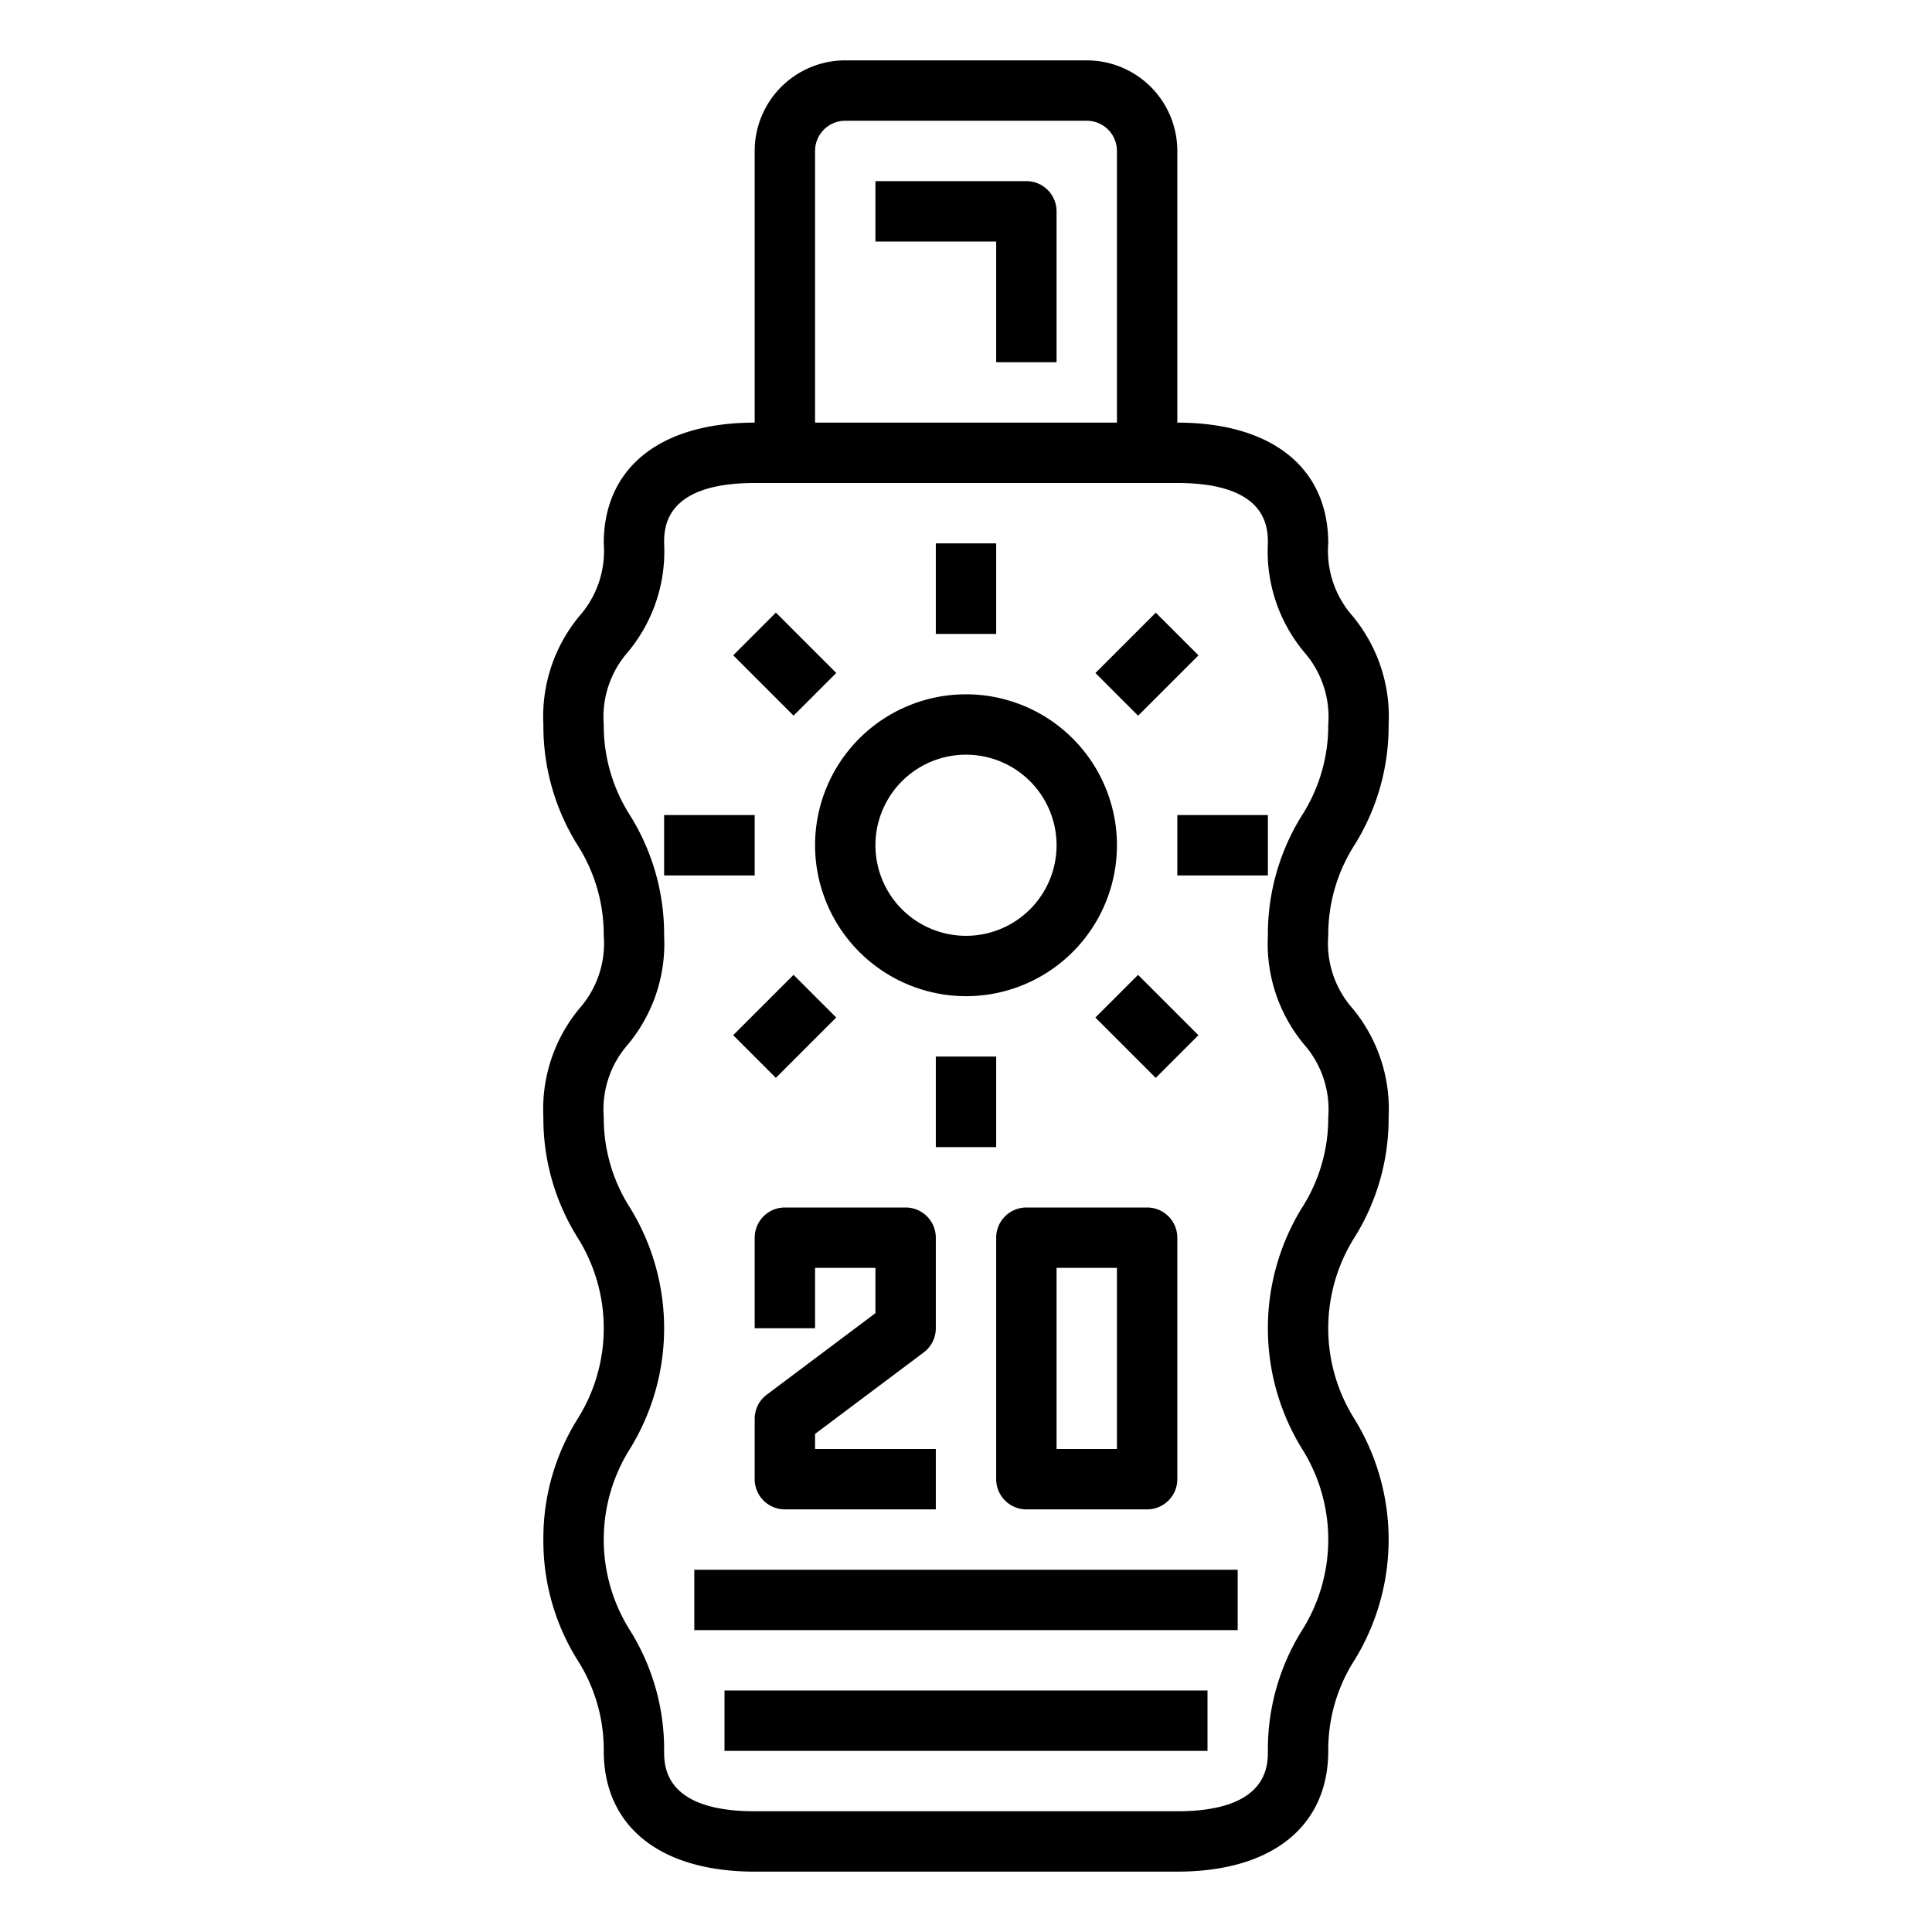 <svg height="512" viewBox="0 0 64 64" width="512" xmlns="http://www.w3.org/2000/svg"><g id="outline"><path d="m18 51a7.439 7.439 0 0 0 1.122 3.979 5.513 5.513 0 0 1 .878 3.021c0 2.505 1.869 4 5 4h14c3.131 0 5-1.495 5-4a5.513 5.513 0 0 1 .878-3.021 7.616 7.616 0 0 0 0-7.958 5.636 5.636 0 0 1 0-6.042 7.436 7.436 0 0 0 1.122-3.979 5.218 5.218 0 0 0 -1.2-3.6 3.254 3.254 0 0 1 -.8-2.4 5.521 5.521 0 0 1 .878-3.021 7.442 7.442 0 0 0 1.122-3.979 5.21 5.21 0 0 0 -1.2-3.6 3.257 3.257 0 0 1 -.8-2.4c0-2.505-1.869-4-5-4v-9a3 3 0 0 0 -3-3h-8a3 3 0 0 0 -3 3v9c-3.131 0-5 1.495-5 4a3.257 3.257 0 0 1 -.8 2.4 5.21 5.21 0 0 0 -1.2 3.6 7.442 7.442 0 0 0 1.122 3.979 5.521 5.521 0 0 1 .878 3.021 3.254 3.254 0 0 1 -.8 2.4 5.218 5.218 0 0 0 -1.2 3.6 7.436 7.436 0 0 0 1.122 3.979 5.636 5.636 0 0 1 0 6.042 7.439 7.439 0 0 0 -1.122 3.979zm9-46a1 1 0 0 1 1-1h8a1 1 0 0 1 1 1v9h-10zm-6.122 42.979a7.616 7.616 0 0 0 0-7.958 5.516 5.516 0 0 1 -.878-3.021 3.254 3.254 0 0 1 .8-2.4 5.218 5.218 0 0 0 1.2-3.6 7.442 7.442 0 0 0 -1.122-3.979 5.521 5.521 0 0 1 -.878-3.021 3.257 3.257 0 0 1 .8-2.4 5.21 5.21 0 0 0 1.2-3.6c0-.5 0-2 3-2h14c3 0 3 1.5 3 2a5.21 5.21 0 0 0 1.2 3.6 3.257 3.257 0 0 1 .8 2.4 5.521 5.521 0 0 1 -.878 3.021 7.442 7.442 0 0 0 -1.122 3.979 5.218 5.218 0 0 0 1.2 3.6 3.254 3.254 0 0 1 .8 2.4 5.516 5.516 0 0 1 -.878 3.021 7.616 7.616 0 0 0 0 7.958 5.636 5.636 0 0 1 0 6.042 7.439 7.439 0 0 0 -1.122 3.979c0 .495 0 2-3 2h-14c-3 0-3-1.505-3-2a7.439 7.439 0 0 0 -1.122-3.979 5.636 5.636 0 0 1 0-6.042z"/><path d="m32 33a5 5 0 1 0 -5-5 5.006 5.006 0 0 0 5 5zm0-8a3 3 0 1 1 -3 3 3 3 0 0 1 3-3z"/><path d="m39 27h3v2h-3z"/><path d="m22 27h3v2h-3z"/><path d="m36.586 21h2.828v2h-2.828z" transform="matrix(.707 -.707 .707 .707 -4.426 33.314)"/><path d="m25 20.586h2v2.828h-2z" transform="matrix(.707 -.707 .707 .707 -7.941 24.828)"/><path d="m37 32.586h2v2.828h-2z" transform="matrix(.707 -.707 .707 .707 -12.912 36.828)"/><path d="m24.586 33h2.828v2h-2.828z" transform="matrix(.707 -.707 .707 .707 -16.426 28.343)"/><path d="m31 18h2v3h-2z"/><path d="m31 35h2v3h-2z"/><path d="m30.6 44.8a1 1 0 0 0 .4-.8v-3a1 1 0 0 0 -1-1h-4a1 1 0 0 0 -1 1v3h2v-2h2v1.5l-3.6 2.7a1 1 0 0 0 -.4.8v2a1 1 0 0 0 1 1h5v-2h-4v-.5z"/><path d="m33 41v8a1 1 0 0 0 1 1h4a1 1 0 0 0 1-1v-8a1 1 0 0 0 -1-1h-4a1 1 0 0 0 -1 1zm2 1h2v6h-2z"/><path d="m23 52h18v2h-18z"/><path d="m24 56h16v2h-16z"/><path d="m34 6h-5v2h4v4h2v-5a1 1 0 0 0 -1-1z"/></g></svg>